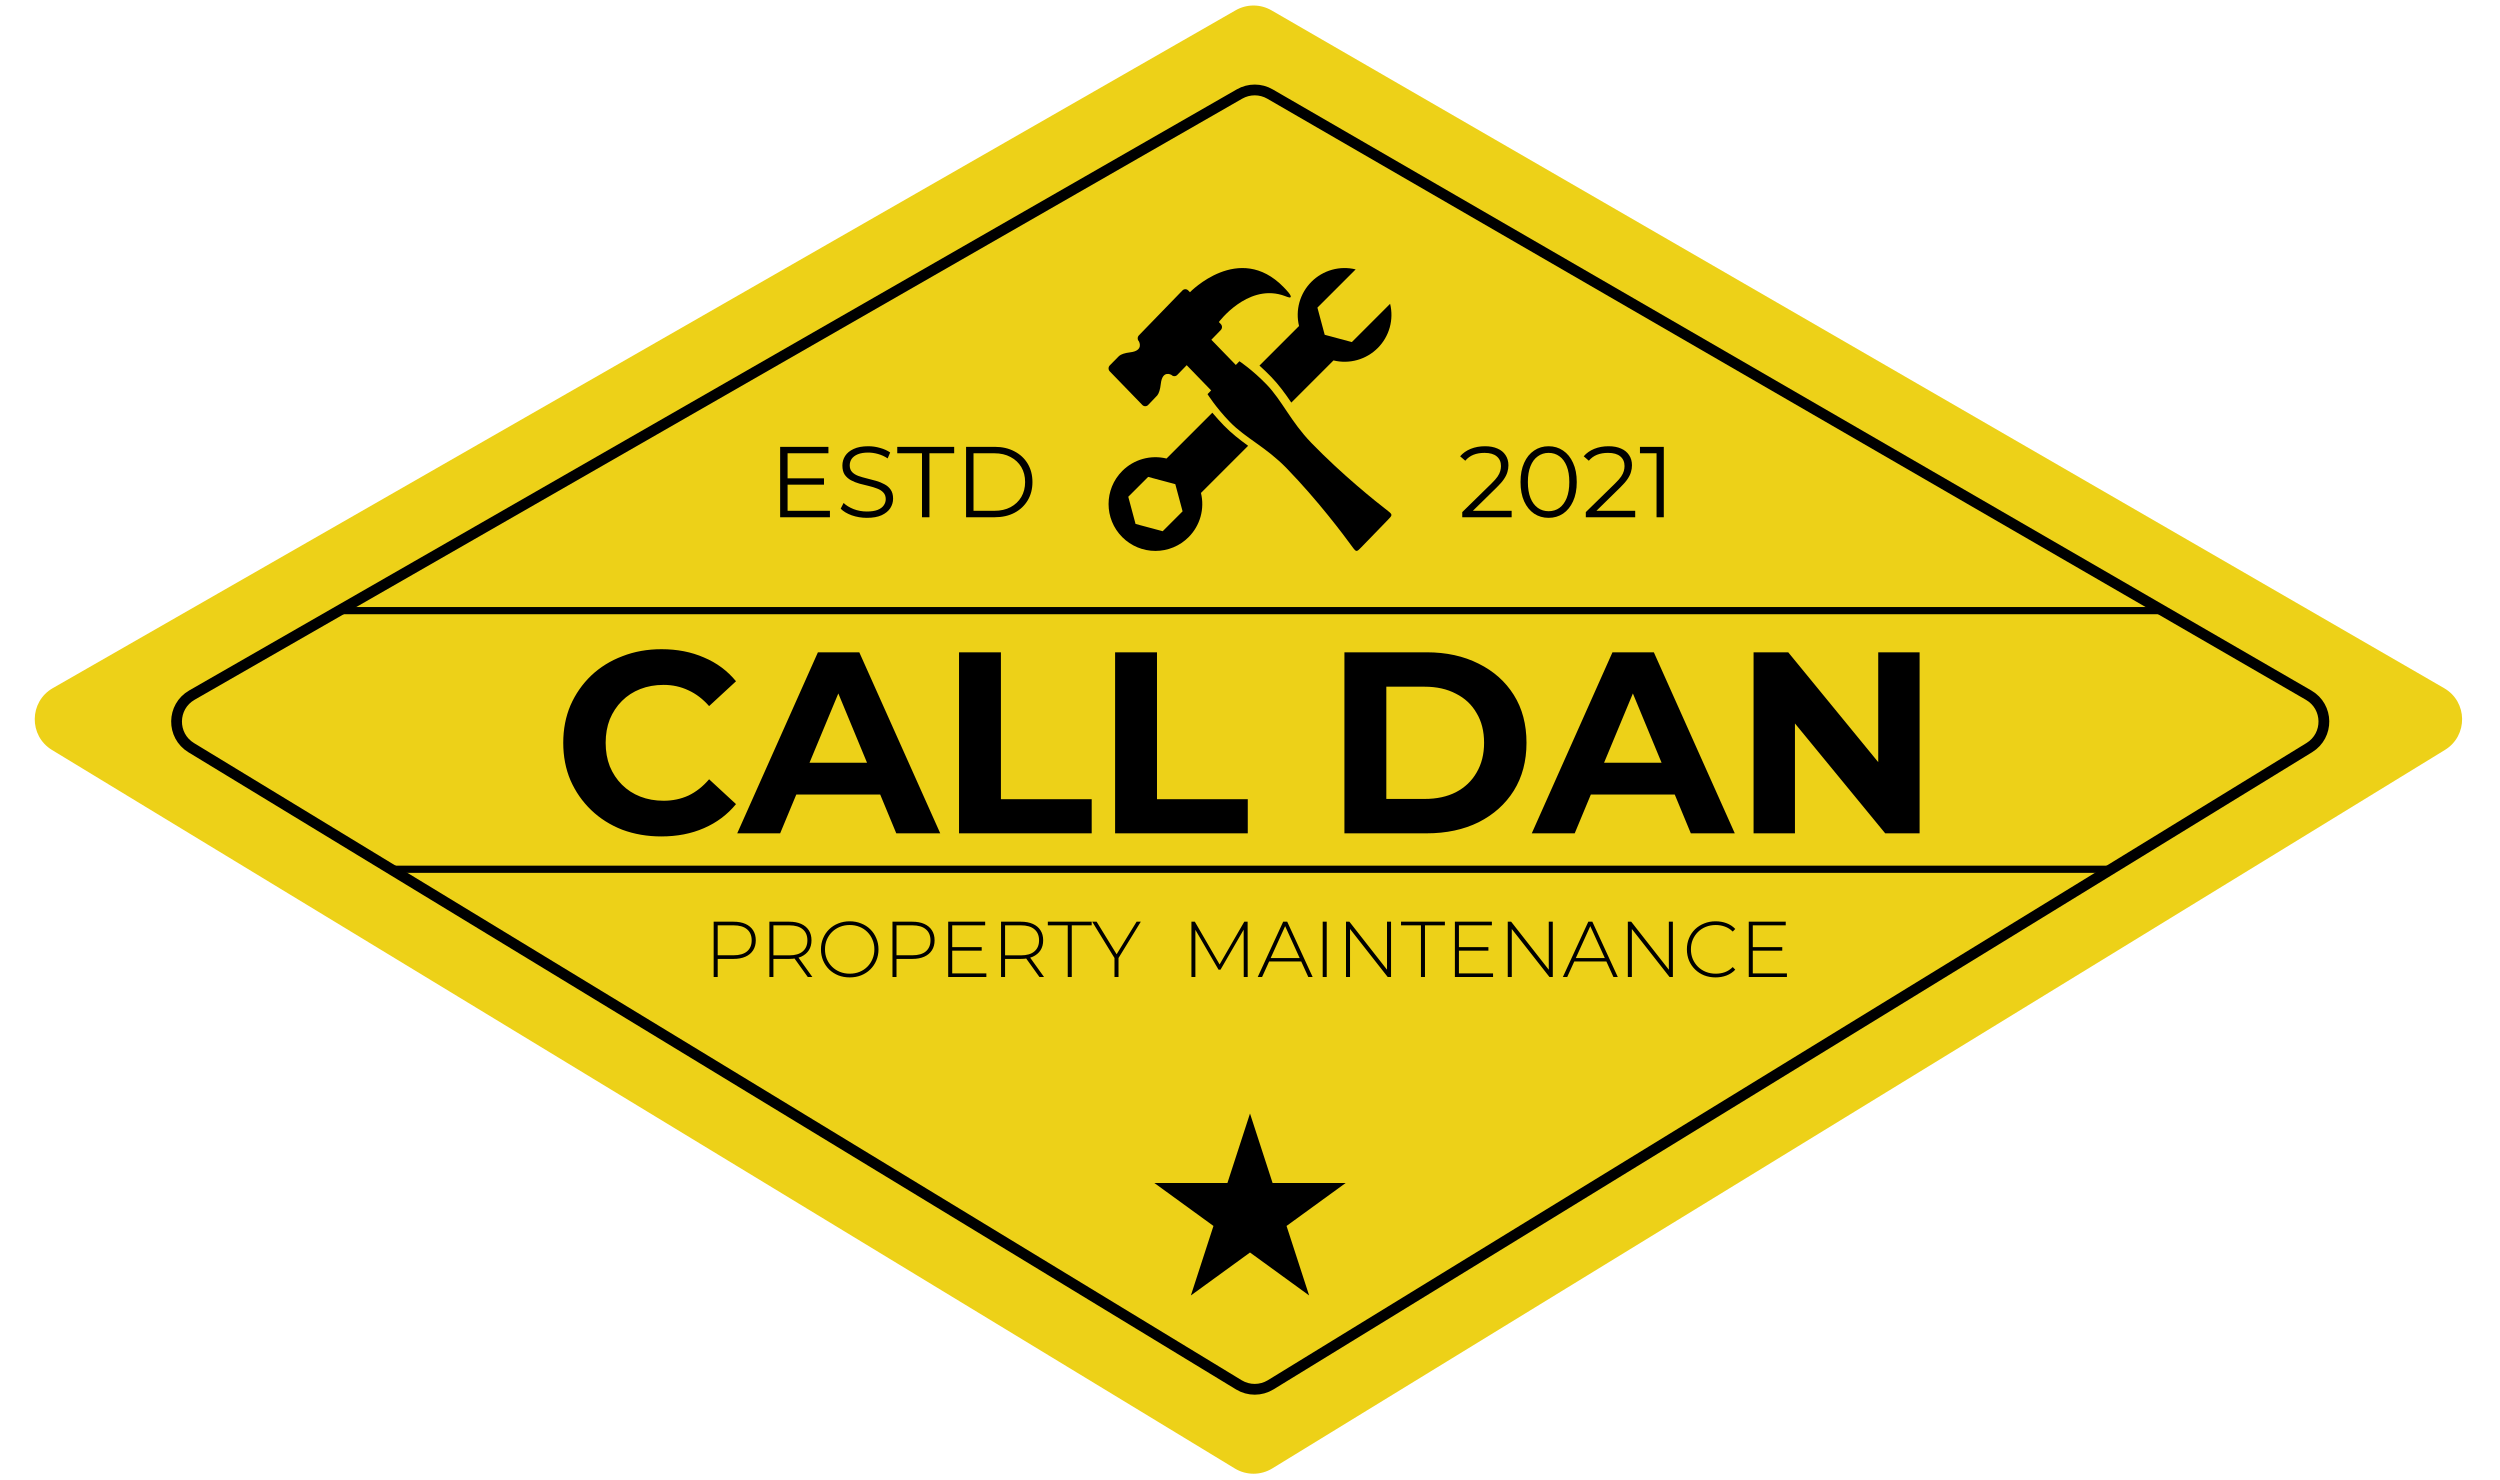 <svg width="348" height="206" viewBox="0 0 348 206" fill="none" xmlns="http://www.w3.org/2000/svg">
<path d="M172.003 1.431C173.549 0.545 175.449 0.549 176.991 1.44L340.228 95.796C343.509 97.693 343.569 102.408 340.338 104.389L177.101 204.406C175.504 205.385 173.494 205.389 171.893 204.416L7.241 104.399C3.988 102.422 4.048 97.68 7.351 95.787L172.003 1.431Z" fill="#EDD118"/>
<path d="M172.543 13.085C173.858 12.331 175.475 12.333 176.787 13.093L321.363 96.768C324.15 98.38 324.201 102.385 321.457 104.068L176.88 192.764C175.521 193.597 173.811 193.601 172.449 192.772L26.619 104.077C23.857 102.397 23.908 98.369 26.713 96.76L172.543 13.085Z" stroke="black" stroke-width="1.5"/>
<path d="M54 121L294 121" stroke="black"/>
<path d="M47 85L301 85" stroke="black"/>
<path d="M92.048 116.432C90.104 116.432 88.292 116.12 86.612 115.496C84.956 114.848 83.516 113.936 82.292 112.76C81.068 111.584 80.108 110.204 79.412 108.62C78.74 107.036 78.404 105.296 78.404 103.4C78.404 101.504 78.74 99.764 79.412 98.18C80.108 96.596 81.068 95.216 82.292 94.04C83.54 92.864 84.992 91.964 86.648 91.34C88.304 90.692 90.116 90.368 92.084 90.368C94.268 90.368 96.236 90.752 97.988 91.52C99.764 92.264 101.252 93.368 102.452 94.832L98.708 98.288C97.844 97.304 96.884 96.572 95.828 96.092C94.772 95.588 93.62 95.336 92.372 95.336C91.196 95.336 90.116 95.528 89.132 95.912C88.148 96.296 87.296 96.848 86.576 97.568C85.856 98.288 85.292 99.14 84.884 100.124C84.5 101.108 84.308 102.2 84.308 103.4C84.308 104.6 84.5 105.692 84.884 106.676C85.292 107.66 85.856 108.512 86.576 109.232C87.296 109.952 88.148 110.504 89.132 110.888C90.116 111.272 91.196 111.464 92.372 111.464C93.62 111.464 94.772 111.224 95.828 110.744C96.884 110.24 97.844 109.484 98.708 108.476L102.452 111.932C101.252 113.396 99.764 114.512 97.988 115.28C96.236 116.048 94.256 116.432 92.048 116.432ZM102.621 116L113.853 90.8H119.613L130.881 116H124.761L115.545 93.752H117.849L108.597 116H102.621ZM108.237 110.6L109.785 106.172H122.745L124.329 110.6H108.237ZM133.496 116V90.8H139.328V111.248H151.964V116H133.496ZM155.222 116V90.8H161.054V111.248H173.69V116H155.222ZM187.144 116V90.8H198.592C201.328 90.8 203.74 91.328 205.828 92.384C207.916 93.416 209.548 94.868 210.724 96.74C211.9 98.612 212.488 100.832 212.488 103.4C212.488 105.944 211.9 108.164 210.724 110.06C209.548 111.932 207.916 113.396 205.828 114.452C203.74 115.484 201.328 116 198.592 116H187.144ZM192.976 111.212H198.304C199.984 111.212 201.436 110.9 202.66 110.276C203.908 109.628 204.868 108.716 205.54 107.54C206.236 106.364 206.584 104.984 206.584 103.4C206.584 101.792 206.236 100.412 205.54 99.26C204.868 98.084 203.908 97.184 202.66 96.56C201.436 95.912 199.984 95.588 198.304 95.588H192.976V111.212ZM213.223 116L224.455 90.8H230.215L241.483 116H235.363L226.147 93.752H228.451L219.199 116H213.223ZM218.839 110.6L220.387 106.172H233.347L234.931 110.6H218.839ZM244.097 116V90.8H248.921L263.789 108.944H261.449V90.8H267.209V116H262.421L247.517 97.856H249.857V116H244.097Z" fill="black"/>
<path d="M99.342 136V128.3H102.103C102.748 128.3 103.302 128.403 103.764 128.608C104.226 128.813 104.582 129.11 104.831 129.499C105.08 129.88 105.205 130.346 105.205 130.896C105.205 131.431 105.08 131.893 104.831 132.282C104.582 132.671 104.226 132.968 103.764 133.173C103.302 133.378 102.748 133.481 102.103 133.481H99.65L99.903 133.217V136H99.342ZM99.903 133.25L99.65 132.975H102.103C102.932 132.975 103.559 132.795 103.984 132.436C104.417 132.069 104.633 131.556 104.633 130.896C104.633 130.229 104.417 129.715 103.984 129.356C103.559 128.989 102.932 128.806 102.103 128.806H99.65L99.903 128.531V133.25ZM107.098 136V128.3H109.859C110.504 128.3 111.058 128.403 111.52 128.608C111.982 128.813 112.338 129.11 112.587 129.499C112.836 129.88 112.961 130.346 112.961 130.896C112.961 131.431 112.836 131.893 112.587 132.282C112.338 132.663 111.982 132.96 111.52 133.173C111.058 133.378 110.504 133.481 109.859 133.481H107.406L107.659 133.217V136H107.098ZM112.444 136L110.442 133.206H111.08L113.082 136H112.444ZM107.659 133.25L107.406 132.986H109.859C110.688 132.986 111.315 132.803 111.74 132.436C112.173 132.069 112.389 131.556 112.389 130.896C112.389 130.229 112.173 129.715 111.74 129.356C111.315 128.989 110.688 128.806 109.859 128.806H107.406L107.659 128.531V133.25ZM118.282 136.055C117.71 136.055 117.178 135.96 116.687 135.769C116.203 135.571 115.778 135.296 115.411 134.944C115.052 134.585 114.773 134.17 114.575 133.701C114.377 133.224 114.278 132.707 114.278 132.15C114.278 131.593 114.377 131.079 114.575 130.61C114.773 130.133 115.052 129.719 115.411 129.367C115.778 129.008 116.203 128.733 116.687 128.542C117.178 128.344 117.71 128.245 118.282 128.245C118.854 128.245 119.382 128.344 119.866 128.542C120.357 128.733 120.783 129.004 121.142 129.356C121.501 129.708 121.78 130.122 121.978 130.599C122.183 131.068 122.286 131.585 122.286 132.15C122.286 132.715 122.183 133.235 121.978 133.712C121.78 134.181 121.501 134.592 121.142 134.944C120.783 135.296 120.357 135.571 119.866 135.769C119.382 135.96 118.854 136.055 118.282 136.055ZM118.282 135.538C118.773 135.538 119.228 135.454 119.646 135.285C120.064 135.116 120.427 134.878 120.735 134.57C121.043 134.262 121.281 133.903 121.45 133.492C121.626 133.081 121.714 132.634 121.714 132.15C121.714 131.659 121.626 131.211 121.45 130.808C121.281 130.397 121.043 130.038 120.735 129.73C120.427 129.422 120.064 129.184 119.646 129.015C119.228 128.846 118.773 128.762 118.282 128.762C117.791 128.762 117.336 128.846 116.918 129.015C116.5 129.184 116.133 129.422 115.818 129.73C115.51 130.038 115.268 130.397 115.092 130.808C114.923 131.211 114.839 131.659 114.839 132.15C114.839 132.634 114.923 133.081 115.092 133.492C115.268 133.903 115.51 134.262 115.818 134.57C116.133 134.878 116.5 135.116 116.918 135.285C117.336 135.454 117.791 135.538 118.282 135.538ZM124.232 136V128.3H126.993C127.638 128.3 128.192 128.403 128.654 128.608C129.116 128.813 129.471 129.11 129.721 129.499C129.97 129.88 130.095 130.346 130.095 130.896C130.095 131.431 129.97 131.893 129.721 132.282C129.471 132.671 129.116 132.968 128.654 133.173C128.192 133.378 127.638 133.481 126.993 133.481H124.54L124.793 133.217V136H124.232ZM124.793 133.25L124.54 132.975H126.993C127.821 132.975 128.448 132.795 128.874 132.436C129.306 132.069 129.523 131.556 129.523 130.896C129.523 130.229 129.306 129.715 128.874 129.356C128.448 128.989 127.821 128.806 126.993 128.806H124.54L124.793 128.531V133.25ZM132.483 131.842H136.652V132.337H132.483V131.842ZM132.549 135.494H137.301V136H131.988V128.3H137.136V128.806H132.549V135.494ZM139.346 136V128.3H142.107C142.752 128.3 143.306 128.403 143.768 128.608C144.23 128.813 144.586 129.11 144.835 129.499C145.084 129.88 145.209 130.346 145.209 130.896C145.209 131.431 145.084 131.893 144.835 132.282C144.586 132.663 144.23 132.96 143.768 133.173C143.306 133.378 142.752 133.481 142.107 133.481H139.654L139.907 133.217V136H139.346ZM144.692 136L142.69 133.206H143.328L145.33 136H144.692ZM139.907 133.25L139.654 132.986H142.107C142.936 132.986 143.563 132.803 143.988 132.436C144.421 132.069 144.637 131.556 144.637 130.896C144.637 130.229 144.421 129.715 143.988 129.356C143.563 128.989 142.936 128.806 142.107 128.806H139.654L139.907 128.531V133.25ZM148.629 136V128.806H145.857V128.3H151.962V128.806H149.19V136H148.629ZM155.136 136V133.206L155.268 133.569L152.034 128.3H152.65L155.587 133.085H155.279L158.216 128.3H158.799L155.565 133.569L155.697 133.206V136H155.136ZM165.847 136V128.3H166.32L169.895 134.471H169.642L173.206 128.3H173.668L173.679 136H173.129L173.118 129.147H173.272L169.895 134.977H169.62L166.232 129.147H166.397V136H165.847ZM175.076 136L178.618 128.3H179.179L182.721 136H182.116L178.772 128.652H179.014L175.681 136H175.076ZM176.374 133.833L176.561 133.36H181.17L181.357 133.833H176.374ZM184.119 136V128.3H184.68V136H184.119ZM187.363 136V128.3H187.836L193.325 135.307H193.072V128.3H193.633V136H193.171L187.671 128.993H187.924V136H187.363ZM197.796 136V128.806H195.024V128.3H201.129V128.806H198.357V136H197.796ZM203.016 131.842H207.185V132.337H203.016V131.842ZM203.082 135.494H207.834V136H202.521V128.3H207.669V128.806H203.082V135.494ZM209.879 136V128.3H210.352L215.841 135.307H215.588V128.3H216.149V136H215.687L210.187 128.993H210.44V136H209.879ZM217.551 136L221.093 128.3H221.654L225.196 136H224.591L221.247 128.652H221.489L218.156 136H217.551ZM218.849 133.833L219.036 133.36H223.645L223.832 133.833H218.849ZM226.594 136V128.3H227.067L232.556 135.307H232.303V128.3H232.864V136H232.402L226.902 128.993H227.155V136H226.594ZM238.809 136.055C238.237 136.055 237.705 135.96 237.214 135.769C236.73 135.571 236.308 135.296 235.949 134.944C235.59 134.592 235.311 134.181 235.113 133.712C234.915 133.235 234.816 132.715 234.816 132.15C234.816 131.585 234.915 131.068 235.113 130.599C235.311 130.122 235.59 129.708 235.949 129.356C236.316 129.004 236.741 128.733 237.225 128.542C237.709 128.344 238.237 128.245 238.809 128.245C239.352 128.245 239.858 128.333 240.327 128.509C240.804 128.685 241.211 128.953 241.548 129.312L241.196 129.675C240.866 129.352 240.499 129.121 240.096 128.982C239.7 128.835 239.278 128.762 238.831 128.762C238.34 128.762 237.881 128.846 237.456 129.015C237.038 129.184 236.671 129.422 236.356 129.73C236.048 130.038 235.806 130.397 235.63 130.808C235.461 131.219 235.377 131.666 235.377 132.15C235.377 132.634 235.461 133.081 235.63 133.492C235.806 133.903 236.048 134.262 236.356 134.57C236.671 134.878 237.038 135.116 237.456 135.285C237.881 135.454 238.34 135.538 238.831 135.538C239.278 135.538 239.7 135.468 240.096 135.329C240.499 135.182 240.866 134.944 241.196 134.614L241.548 134.977C241.211 135.336 240.804 135.608 240.327 135.791C239.858 135.967 239.352 136.055 238.809 136.055ZM243.922 131.842H248.091V132.337H243.922V131.842ZM243.988 135.494H248.74V136H243.427V128.3H248.575V128.806H243.988V135.494Z" fill="black"/>
<path d="M193.22 71.137C191.481 69.797 186.853 66.098 182.542 61.653C179.677 58.696 178.458 55.737 176.286 53.496C174.318 51.467 172.529 50.285 172.529 50.285L172.025 50.804L168.62 47.293L169.935 45.937C170.042 45.825 170.102 45.677 170.102 45.523C170.102 45.368 170.042 45.22 169.935 45.109L169.664 44.828C169.665 44.827 173.534 39.62 178.426 41.06C178.995 41.229 179.501 41.516 179.645 41.369C179.841 41.169 179.096 40.397 178.659 39.951C172.47 33.618 165.643 40.675 165.64 40.678L165.399 40.43C165.347 40.376 165.285 40.333 165.216 40.303C165.147 40.274 165.073 40.258 164.998 40.258C164.923 40.258 164.849 40.274 164.78 40.303C164.711 40.333 164.649 40.376 164.597 40.43L158.534 46.682C158.427 46.794 158.368 46.942 158.368 47.096C158.368 47.251 158.427 47.399 158.534 47.511C158.534 47.511 159.276 48.809 157.33 49.043C156.546 49.138 156.056 49.315 155.777 49.548C155.343 49.986 154.91 50.425 154.479 50.866C154.372 50.977 154.312 51.126 154.312 51.28C154.312 51.434 154.372 51.583 154.479 51.694L159.016 56.375C159.068 56.429 159.13 56.472 159.199 56.501C159.268 56.531 159.342 56.546 159.417 56.546C159.492 56.546 159.566 56.531 159.635 56.501C159.704 56.472 159.767 56.429 159.818 56.375C159.818 56.375 161.069 55.069 161.096 55.035C161.321 54.747 161.493 54.242 161.584 53.433C161.812 51.425 163.07 52.192 163.07 52.192C163.121 52.246 163.184 52.289 163.253 52.319C163.322 52.348 163.396 52.364 163.471 52.364C163.546 52.364 163.621 52.348 163.69 52.319C163.759 52.289 163.821 52.246 163.873 52.192L165.188 50.835L168.591 54.346L168.087 54.866C168.087 54.866 169.234 56.712 171.202 58.741C173.373 60.981 176.244 62.237 179.11 65.194C183.419 69.639 187.006 74.412 188.306 76.206C188.797 76.881 188.875 76.819 189.474 76.2L191.344 74.272L193.212 72.344C193.813 71.724 193.875 71.644 193.22 71.137Z" fill="black"/>
<path d="M175.318 50.89C175.881 51.398 176.427 51.925 176.956 52.47C178.001 53.547 178.875 54.753 179.751 56.04L185.62 50.171C186.708 50.437 187.846 50.418 188.925 50.116C190.004 49.815 190.986 49.24 191.779 48.448C192.571 47.656 193.146 46.673 193.448 45.595C193.75 44.516 193.769 43.378 193.504 42.289L188.178 47.616L184.398 46.603L183.384 42.821L188.709 37.498C187.621 37.232 186.483 37.251 185.405 37.553C184.326 37.856 183.344 38.431 182.553 39.224C181.761 40.015 181.185 40.998 180.883 42.076C180.581 43.154 180.561 44.292 180.826 45.38L175.318 50.89Z" fill="black"/>
<path d="M170.383 59.25C169.821 58.669 169.278 58.069 168.757 57.45L162.38 63.828C161.292 63.562 160.154 63.581 159.075 63.883C157.997 64.185 157.015 64.76 156.224 65.553C153.675 68.099 153.676 72.23 156.224 74.776C156.829 75.382 157.548 75.863 158.339 76.191C159.13 76.519 159.978 76.688 160.835 76.688C161.691 76.688 162.54 76.519 163.331 76.191C164.122 75.863 164.841 75.382 165.446 74.776C166.239 73.985 166.814 73.002 167.116 71.924C167.419 70.845 167.438 69.707 167.173 68.618L173.738 62.054C172.531 61.176 171.397 60.296 170.383 59.25ZM161.848 73.945L158.068 72.932L157.055 69.15L159.823 66.384L163.603 67.396L164.616 71.178L161.848 73.945Z" fill="black"/>
<path d="M109.52 66.582H114.7V67.464H109.52V66.582ZM109.632 71.104H115.526V72H108.596V62.2H115.316V63.096H109.632V71.104ZM120.663 72.084C119.935 72.084 119.235 71.967 118.563 71.734C117.901 71.491 117.387 71.183 117.023 70.81L117.429 70.012C117.775 70.348 118.237 70.633 118.815 70.866C119.403 71.09 120.019 71.202 120.663 71.202C121.279 71.202 121.779 71.127 122.161 70.978C122.553 70.819 122.838 70.609 123.015 70.348C123.202 70.087 123.295 69.797 123.295 69.48C123.295 69.097 123.183 68.789 122.959 68.556C122.745 68.323 122.46 68.141 122.105 68.01C121.751 67.87 121.359 67.749 120.929 67.646C120.5 67.543 120.071 67.436 119.641 67.324C119.212 67.203 118.815 67.044 118.451 66.848C118.097 66.652 117.807 66.395 117.583 66.078C117.369 65.751 117.261 65.327 117.261 64.804C117.261 64.319 117.387 63.875 117.639 63.474C117.901 63.063 118.297 62.737 118.829 62.494C119.361 62.242 120.043 62.116 120.873 62.116C121.424 62.116 121.97 62.195 122.511 62.354C123.053 62.503 123.519 62.713 123.911 62.984L123.561 63.81C123.141 63.53 122.693 63.325 122.217 63.194C121.751 63.063 121.298 62.998 120.859 62.998C120.271 62.998 119.786 63.077 119.403 63.236C119.021 63.395 118.736 63.609 118.549 63.88C118.372 64.141 118.283 64.44 118.283 64.776C118.283 65.159 118.391 65.467 118.605 65.7C118.829 65.933 119.119 66.115 119.473 66.246C119.837 66.377 120.234 66.493 120.663 66.596C121.093 66.699 121.517 66.811 121.937 66.932C122.367 67.053 122.759 67.212 123.113 67.408C123.477 67.595 123.767 67.847 123.981 68.164C124.205 68.481 124.317 68.897 124.317 69.41C124.317 69.886 124.187 70.329 123.925 70.74C123.664 71.141 123.263 71.468 122.721 71.72C122.189 71.963 121.503 72.084 120.663 72.084ZM128.342 72V63.096H124.898V62.2H132.822V63.096H129.378V72H128.342ZM134.477 72V62.2H138.467C139.512 62.2 140.427 62.41 141.211 62.83C142.004 63.241 142.62 63.815 143.059 64.552C143.498 65.289 143.717 66.139 143.717 67.1C143.717 68.061 143.498 68.911 143.059 69.648C142.62 70.385 142.004 70.964 141.211 71.384C140.427 71.795 139.512 72 138.467 72H134.477ZM135.513 71.104H138.411C139.279 71.104 140.03 70.936 140.665 70.6C141.309 70.255 141.808 69.783 142.163 69.186C142.518 68.579 142.695 67.884 142.695 67.1C142.695 66.307 142.518 65.611 142.163 65.014C141.808 64.417 141.309 63.95 140.665 63.614C140.03 63.269 139.279 63.096 138.411 63.096H135.513V71.104Z" fill="black"/>
<path d="M203.546 72V71.286L207.62 67.296C207.993 66.932 208.273 66.615 208.46 66.344C208.647 66.064 208.773 65.803 208.838 65.56C208.903 65.317 208.936 65.089 208.936 64.874C208.936 64.305 208.74 63.857 208.348 63.53C207.965 63.203 207.396 63.04 206.64 63.04C206.061 63.04 205.548 63.129 205.1 63.306C204.661 63.483 204.283 63.759 203.966 64.132L203.252 63.516C203.635 63.068 204.125 62.723 204.722 62.48C205.319 62.237 205.987 62.116 206.724 62.116C207.387 62.116 207.961 62.223 208.446 62.438C208.931 62.643 209.305 62.947 209.566 63.348C209.837 63.749 209.972 64.221 209.972 64.762C209.972 65.079 209.925 65.392 209.832 65.7C209.748 66.008 209.589 66.335 209.356 66.68C209.132 67.016 208.801 67.399 208.362 67.828L204.624 71.496L204.344 71.104H210.42V72H203.546ZM215.564 72.084C214.808 72.084 214.136 71.888 213.548 71.496C212.96 71.095 212.498 70.525 212.162 69.788C211.826 69.041 211.658 68.145 211.658 67.1C211.658 66.055 211.826 65.163 212.162 64.426C212.498 63.679 212.96 63.11 213.548 62.718C214.136 62.317 214.808 62.116 215.564 62.116C216.32 62.116 216.992 62.317 217.58 62.718C218.168 63.11 218.63 63.679 218.966 64.426C219.311 65.163 219.484 66.055 219.484 67.1C219.484 68.145 219.311 69.041 218.966 69.788C218.63 70.525 218.168 71.095 217.58 71.496C216.992 71.888 216.32 72.084 215.564 72.084ZM215.564 71.16C216.142 71.16 216.646 71.006 217.076 70.698C217.505 70.381 217.841 69.923 218.084 69.326C218.326 68.719 218.448 67.977 218.448 67.1C218.448 66.223 218.326 65.485 218.084 64.888C217.841 64.281 217.505 63.824 217.076 63.516C216.646 63.199 216.142 63.04 215.564 63.04C215.004 63.04 214.504 63.199 214.066 63.516C213.627 63.824 213.286 64.281 213.044 64.888C212.801 65.485 212.68 66.223 212.68 67.1C212.68 67.977 212.801 68.719 213.044 69.326C213.286 69.923 213.627 70.381 214.066 70.698C214.504 71.006 215.004 71.16 215.564 71.16ZM220.745 72V71.286L224.819 67.296C225.193 66.932 225.473 66.615 225.659 66.344C225.846 66.064 225.972 65.803 226.037 65.56C226.103 65.317 226.135 65.089 226.135 64.874C226.135 64.305 225.939 63.857 225.547 63.53C225.165 63.203 224.595 63.04 223.839 63.04C223.261 63.04 222.747 63.129 222.299 63.306C221.861 63.483 221.483 63.759 221.165 64.132L220.451 63.516C220.834 63.068 221.324 62.723 221.921 62.48C222.519 62.237 223.186 62.116 223.923 62.116C224.586 62.116 225.16 62.223 225.645 62.438C226.131 62.643 226.504 62.947 226.765 63.348C227.036 63.749 227.171 64.221 227.171 64.762C227.171 65.079 227.125 65.392 227.031 65.7C226.947 66.008 226.789 66.335 226.555 66.68C226.331 67.016 226 67.399 225.561 67.828L221.823 71.496L221.543 71.104H227.619V72H220.745ZM230.592 72V62.62L231.04 63.096H228.282V62.2H231.6V72H230.592Z" fill="black"/>
<path d="M174 155L177.143 164.674H187.315L179.086 170.652L182.229 180.326L174 174.348L165.771 180.326L168.914 170.652L160.685 164.674H170.857L174 155Z" fill="black"/>
</svg>
